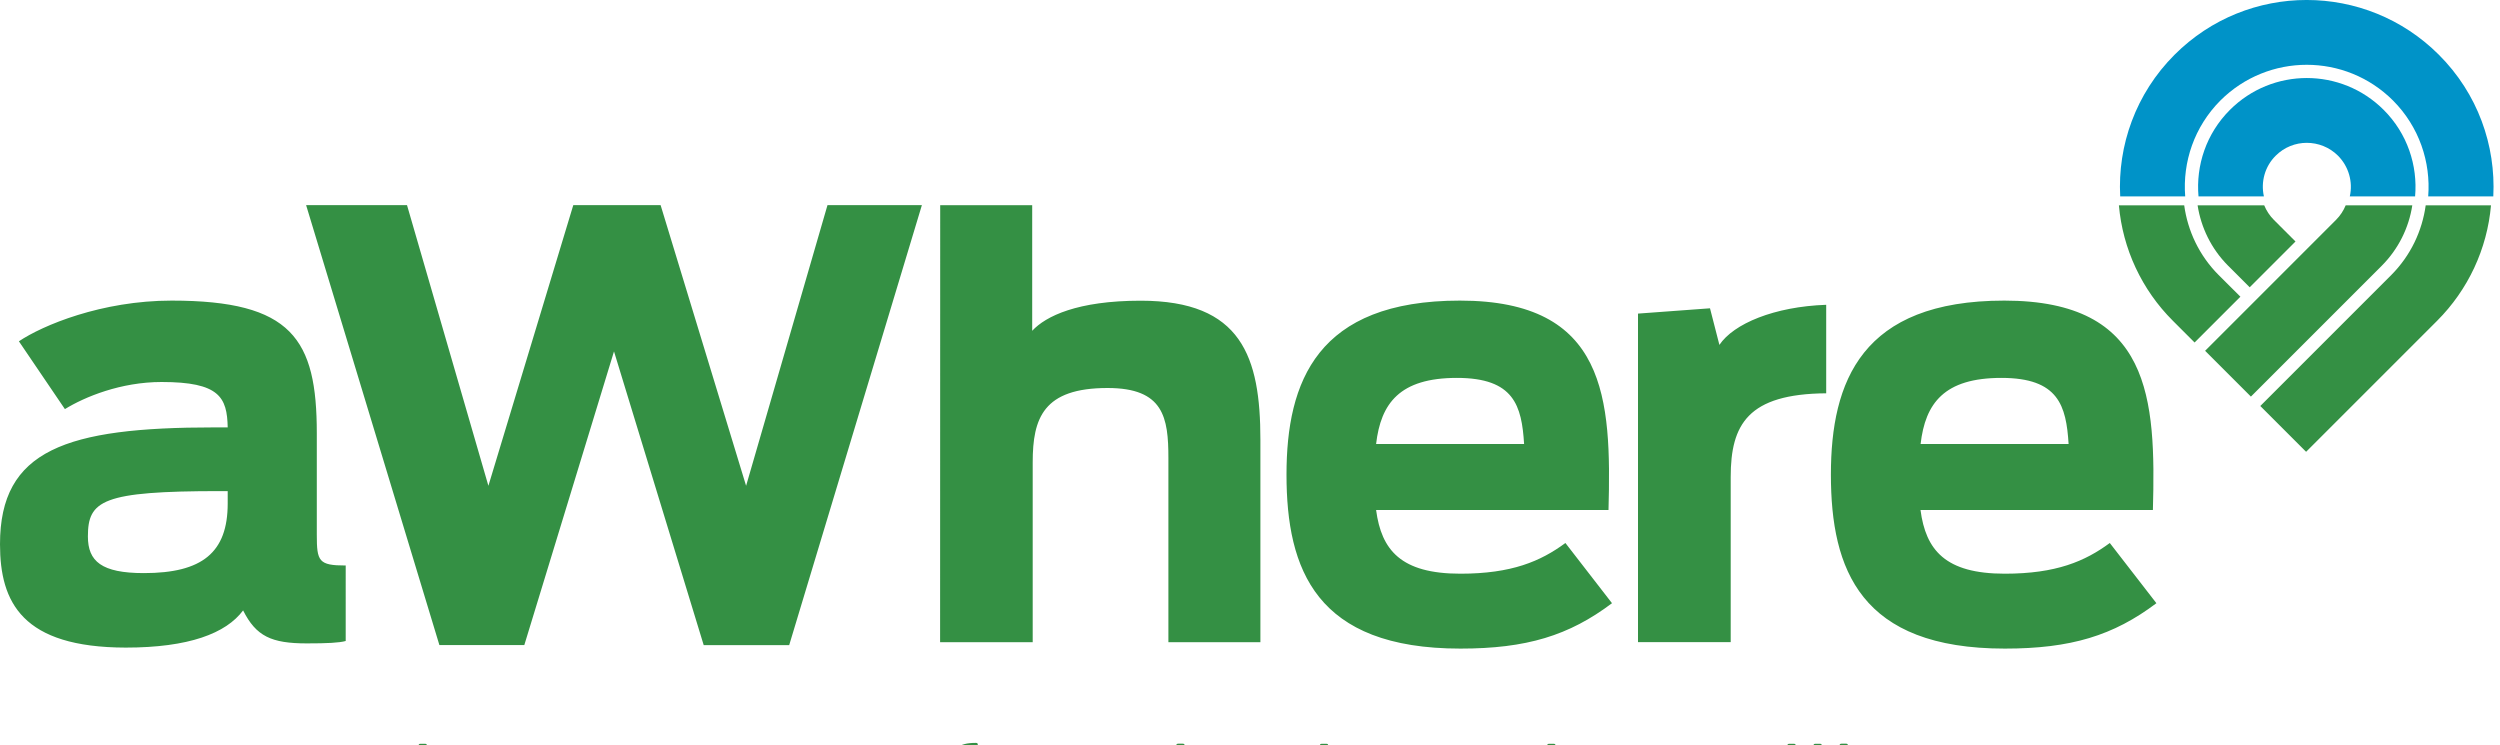 <?xml version="1.0" encoding="utf-8"?>
<!-- Generator: Adobe Illustrator 22.1.0, SVG Export Plug-In . SVG Version: 6.00 Build 0)  -->
<svg version="1.1" baseProfile="basic" id="Layer_1"
	 xmlns="http://www.w3.org/2000/svg" xmlns:xlink="http://www.w3.org/1999/xlink" x="0px" y="0px" viewBox="0 0 2500 745"
	 xml:space="preserve">
<path fill="#349044" d="M406.4,746c1.2,0,1.8,0.5,1.8,1.8v3.7c0,1.3-0.6,1.8-1.8,1.8h-20.6v72.3c0,1.2-0.5,1.8-1.7,1.8H379
	c-1.3,0-1.8-0.6-1.8-1.8v-72.3h-20.6c-1.3,0-1.8-0.5-1.8-1.8v-3.7c0-1.3,0.5-1.8,1.8-1.8H406.4z M427,774.4
	c3.5-2.9,10.3-7.1,20.3-7.1c11.1,0,16.5,6.2,16.5,14.7v43.6c0,1.2-0.5,1.8-1.7,1.8h-4.8c-1.2,0-1.8-0.6-1.8-1.8v-41.7
	c0-5.4-2.9-9.1-10.5-9.1c-8.8,0-15.3,4.6-18.1,6.7v44.1c0,1.2-0.5,1.8-1.7,1.8h-4.8c-1.3,0-1.8-0.6-1.8-1.8v-80
	c0-1.2,0.5-1.8,1.8-1.8h4.8c1.2,0,1.7,0.6,1.7,1.8L427,774.4z M523.3,797.4c0,1.1-0.5,1.7-1.7,1.7h-33.9v13.3
	c0,5.5,2.9,9.2,13.9,9.2c11,0,13.9-3.7,13.9-9.2v-2c0-1.2,0.5-1.7,1.7-1.7h4.3c1.2,0,1.8,0.5,1.8,1.7v2.5c0,9.2-5.4,15.4-21.9,15.4
	c-16.4,0-21.8-6.2-21.8-15.4v-30.2c0-9.2,5.5-15.4,22-15.4c16.4,0,21.7,6.2,21.7,15.4L523.3,797.4L523.3,797.4z M487.7,792.8h27.8
	v-9.6c0-5.4-3.4-9.2-13.9-9.2c-10.8,0-13.9,3.8-13.9,9.2L487.7,792.8L487.7,792.8z M574.1,796v29.5c0,1.2-0.4,1.8-1.7,1.8h-5
	c-1.2,0-1.7-0.6-1.7-1.8v-77.8c0-1.2,0.5-1.8,1.6-1.8h23.7c19.9,0,26,7.9,26,17.5v15c0,9.6-6.1,17.6-26,17.6L574.1,796L574.1,796z
	 M574.1,753.3v35.4h16.9c12.8,0,17.5-4.7,17.5-11.6v-12.3c0-6.9-4.7-11.5-17.5-11.5H574.1z M628.9,782.7c0-9.2,6.1-15.4,22.5-15.4
	c16.4,0,22.6,6.2,22.6,15.4v30.2c0,9.2-6.2,15.4-22.6,15.4c-16.4,0-22.5-6.2-22.5-15.4V782.7z M665.8,783.3c0-5.6-3.7-9.2-14.4-9.2
	c-10.5,0-14.2,3.6-14.2,9.2v29c0,5.6,3.7,9.2,14.2,9.2c10.6,0,14.4-3.6,14.4-9.2V783.3z M741.1,825.7c-0.4,1.2-0.7,1.7-1.8,1.7h-5.7
	c-1.2,0-1.7-0.6-1.9-1.7l-10.5-40.5c-0.6-2.2-1.1-5-1.2-5.6l-1.4,5.8l-11.5,40.3c-0.3,1.1-0.7,1.7-1.9,1.7h-5.5
	c-1.2,0-1.6-0.5-1.9-1.7l-15.1-55.6c-0.3-1.1,0.4-1.8,1.7-1.8h4.8c1.1,0,1.7,0.7,1.9,1.8l11.2,41.6c0.5,2,0.9,4.4,1,4.8
	c0-0.4,0.6-2.6,1.2-4.8l11.5-41.6c0.4-1.1,0.8-1.8,2-1.8h5.2c1.1,0,1.7,0.7,1.9,1.8l10.8,41.6l1.1,4.7c0-0.2,0.5-2.3,1.2-4.7
	l11.1-41.6c0.4-1.1,0.8-1.8,2-1.8h4.1c1.2,0,1.8,0.7,1.4,1.8L741.1,825.7z M808.6,797.4c0,1.1-0.5,1.7-1.7,1.7h-33.9v13.3
	c0,5.5,2.9,9.2,13.9,9.2c11,0,13.9-3.7,13.9-9.2v-2c0-1.2,0.5-1.7,1.7-1.7h4.3c1.2,0,1.8,0.5,1.8,1.7v2.5c0,9.2-5.4,15.4-21.9,15.4
	c-16.4,0-21.8-6.2-21.8-15.4v-30.2c0-9.2,5.5-15.4,22-15.4c16.4,0,21.7,6.2,21.7,15.4L808.6,797.4L808.6,797.4z M773.1,792.8h27.8
	v-9.6c0-5.4-3.3-9.2-13.9-9.2c-10.8,0-13.9,3.8-13.9,9.2L773.1,792.8z M853.6,769.1v4c0,1.2-0.7,1.8-1.9,1.8c-9,0.4-16.6,5.6-19.5,8
	v42.7c0,1.2-0.5,1.8-1.7,1.8h-4.8c-1.3,0-1.8-0.6-1.8-1.8V770c0-1.2,0.5-1.8,1.8-1.8h4.3c1.3,0,1.7,0.6,1.8,1.8l0.4,5.9
	c3.4-3.1,10.6-8.6,19.5-8.6C852.9,767.3,853.6,767.9,853.6,769.1 M888.4,782.7c0-9.2,6.1-15.4,22.5-15.4c16.4,0,22.6,6.2,22.6,15.4
	v30.2c0,9.2-6.2,15.4-22.6,15.4c-16.4,0-22.5-6.2-22.5-15.4L888.4,782.7z M925.2,783.3c0-5.6-3.7-9.2-14.4-9.2
	c-10.5,0-14.2,3.6-14.2,9.2v29c0,5.6,3.7,9.2,14.2,9.2c10.6,0,14.4-3.6,14.4-9.2V783.3z M952.9,768.5v-10.3c0-9.1,6-15.3,22.4-15.3
	h0.7c1.2,0,1.8,0.5,1.8,1.7v3.6c0,1.2-0.6,1.8-1.8,1.8h-0.7c-10.7,0-14,3.6-14,9.1v9.5h13c1.2,0,1.8,0.5,1.8,1.7v3.4
	c0,1.2-0.6,1.8-1.8,1.8h-13v50.3c0,1.2-0.5,1.8-1.8,1.8h-4.8c-1.2,0-1.8-0.6-1.8-1.8v-50.3h-7.4c-1.2,0-1.7-0.6-1.7-1.8v-2.9
	c0-1.2,0.5-1.7,1.7-1.8l6.5-0.4L952.9,768.5L952.9,768.5z M1039.7,747.8l23.9,77.8c0.4,1.2-0.1,1.8-1.4,1.8h-5.2
	c-1.2,0-1.8-0.6-2.2-1.8l-6.6-21.3h-27.4l-6.5,21.3c-0.4,1.2-0.8,1.8-2,1.8h-4.8c-1.2,0-1.7-0.6-1.3-1.8l23.8-77.8
	c0.4-1.2,1-1.8,2.3-1.8h5.1C1038.7,746,1039.3,746.6,1039.7,747.8 M1037.8,769.5c-1.2-3.8-2.8-13.2-3-14.5c-0.1,0.8-1.6,9.7-3,14.2
	l-8.9,28.2h23.6L1037.8,769.5z M1073.3,813v-30.4c0-9.1,5.1-15.3,16.6-15.3c7.4,0,14.6,2.6,20.3,7.3l0.2-4.6
	c0.1-1.2,0.5-1.8,1.8-1.8h4.3c1.3,0,1.8,0.6,1.8,1.8v66.5c0,9.2-6,15.4-22.4,15.4h-16.3c-1.2,0-1.8-0.5-1.8-1.7v-3.6
	c0-1.2,0.6-1.7,1.8-1.7h16.3c10.6,0,14.1-3.7,14.1-9.2v-14.5c-3.6,2.6-10.3,7-20.2,7C1078.5,828.3,1073.3,822.1,1073.3,813
	 M1081.6,811.8c0,4.9,2.9,9,10.5,9c8.9,0,15.3-4.7,18.1-6.7v-32.4c-2.8-2.2-9.2-6.8-18.1-6.8c-7.6,0-10.5,4.1-10.5,9V811.8z
	 M1165.9,769.1v4c0,1.2-0.7,1.8-1.9,1.8c-9,0.4-16.6,5.6-19.5,8v42.7c0,1.2-0.5,1.8-1.7,1.8h-4.8c-1.3,0-1.8-0.6-1.8-1.8V770
	c0-1.2,0.5-1.8,1.8-1.8h4.3c1.3,0,1.7,0.6,1.8,1.8l0.4,5.9c3.3-3.1,10.6-8.6,19.5-8.6C1165.2,767.3,1165.9,767.9,1165.9,769.1
	 M1184.6,756.6c0,1.2-0.5,1.8-1.7,1.8h-4.8c-1.3,0-1.8-0.6-1.8-1.8v-11.1c0-1.2,0.5-1.8,1.8-1.8h4.8c1.2,0,1.7,0.6,1.7,1.8V756.6z
	 M1184.6,825.6c0,1.2-0.5,1.8-1.7,1.8h-4.8c-1.3,0-1.8-0.6-1.8-1.8v-55.5c0-1.2,0.5-1.8,1.8-1.8h4.8c1.2,0,1.7,0.6,1.7,1.8V825.6z
	 M1244.7,782.7v2.3c0,1.2-0.5,1.8-1.8,1.8h-4.4c-1.3,0-1.8-0.6-1.8-1.8v-1.8c0-5.5-3-9.1-13.7-9.1c-10.6,0-13.6,3.6-13.6,9.1v29.1
	c0,5.6,3,9.2,13.6,9.2c10.7,0,13.7-3.6,13.7-9.2v-2.6c0-1.3,0.5-1.8,1.8-1.8h4.4c1.3,0,1.8,0.5,1.8,1.8v3.2
	c0,9.2-5.5,15.4-21.9,15.4c-16.4,0-21.7-6.2-21.7-15.4v-30.2c0-9.2,5.4-15.4,21.8-15.4C1239.3,767.3,1244.7,773.5,1244.7,782.7
	 M1294.1,821.3c-3.2,2.7-9.6,7.1-19.6,7.1c-11.1,0-16.6-6.1-16.6-14.6v-43.7c0-1.2,0.5-1.8,1.7-1.8h4.9c1.2,0,1.7,0.6,1.7,1.8v41.8
	c0,5.5,3,9.1,10.7,9.1c8.7,0,14.6-4.4,17.2-6.6V770c0-1.2,0.5-1.8,1.7-1.8h4.9c1.2,0,1.7,0.6,1.7,1.8v55.5c0,1.3-0.5,1.8-1.7,1.8
	h-4.4c-1.3,0-1.7-0.5-1.8-1.8L1294.1,821.3z M1328.2,825.6c0,1.2-0.5,1.8-1.7,1.8h-4.8c-1.3,0-1.8-0.6-1.8-1.8v-80
	c0-1.2,0.5-1.8,1.8-1.8h4.8c1.2,0,1.7,0.6,1.7,1.8V825.6z M1370.4,768.5c1.2,0,1.8,0.5,1.8,1.7v3.4c0,1.2-0.6,1.8-1.8,1.8H1357v35.8
	c0,5.6,3.2,9.2,13.9,9.2h2c1.2,0,1.8,0.5,1.8,1.8v3.5c0,1.3-0.6,1.8-1.8,1.8h-3.1c-16.4,0-21.2-5.7-21.2-15.4v-36.6h-7.2
	c-1.2,0-1.7-0.6-1.7-1.8v-2.9c0-1.2,0.5-1.7,1.7-1.8l6.2-0.4h1v-12.7c0-1.2,0.6-1.8,1.8-1.8h4.9c1.2,0,1.7,0.6,1.7,1.8v12.7H1370.4z
	 M1422,821.3c-3.2,2.7-9.6,7.1-19.6,7.1c-11.1,0-16.6-6.1-16.6-14.6v-43.7c0-1.2,0.5-1.8,1.7-1.8h4.9c1.2,0,1.7,0.6,1.7,1.8v41.8
	c0,5.5,3,9.1,10.7,9.1c8.7,0,14.6-4.4,17.2-6.6V770c0-1.2,0.5-1.8,1.7-1.8h4.9c1.2,0,1.7,0.6,1.7,1.8v55.5c0,1.3-0.5,1.8-1.7,1.8
	h-4.4c-1.3,0-1.7-0.5-1.8-1.8L1422,821.3z M1477.5,769.1v4c0,1.2-0.7,1.8-1.9,1.8c-9,0.4-16.6,5.6-19.5,8v42.7
	c0,1.2-0.5,1.8-1.7,1.8h-4.8c-1.3,0-1.8-0.6-1.8-1.8V770c0-1.2,0.5-1.8,1.8-1.8h4.3c1.3,0,1.7,0.6,1.8,1.8l0.4,5.9
	c3.3-3.1,10.6-8.6,19.5-8.6C1476.8,767.3,1477.5,767.9,1477.5,769.1 M1487.1,782.5c0-9,5.4-15.2,21.5-15.2
	c16.4,0,21.5,6.2,21.5,15.2v43.1c0,1.2-0.5,1.8-1.7,1.8h-4.3c-1.3,0-1.7-0.6-1.8-1.8l-0.2-4.3c-3.5,2.7-10.2,7.1-19.8,7.1
	c-11.1,0-16.5-6.4-16.5-14.1v-6c0-7.8,5.1-14.1,15.6-14.1h20.6v-10.8c0-5.4-2.9-9.2-13.5-9.2c-10.6,0-13.6,3.6-13.6,9v1.4
	c0,1.3-0.5,1.9-1.8,1.9h-4.3c-1.2,0-1.7-0.6-1.7-1.9L1487.1,782.5L1487.1,782.5z M1522.1,814.7v-14h-19c-6.5,0-9.1,3.3-9.1,8.6v3.8
	c0,5.3,3.2,8.3,10.4,8.3C1513,821.4,1519.3,816.8,1522.1,814.7 M1555.5,825.6c0,1.2-0.5,1.8-1.7,1.8h-4.8c-1.3,0-1.8-0.6-1.8-1.8
	v-80c0-1.2,0.5-1.8,1.8-1.8h4.8c1.2,0,1.7,0.6,1.7,1.8V825.6z M1608.8,825.6c0,1.2-0.4,1.8-1.7,1.8h-5c-1.2,0-1.7-0.6-1.7-1.8v-77.8
	c0-1.2,0.5-1.8,1.7-1.8h5c1.3,0,1.7,0.6,1.7,1.8V825.6z M1635.8,770.1l0.2,4.6c3.4-2.9,10.3-7.3,20.5-7.3c11.1,0,16.5,6.2,16.5,14.7
	v43.6c0,1.2-0.5,1.8-1.7,1.8h-4.8c-1.2,0-1.8-0.6-1.8-1.8v-41.8c0-5.4-2.9-9.1-10.5-9.1c-8.8,0-15.3,4.6-18.1,6.7v44.2
	c0,1.2-0.5,1.8-1.7,1.8h-4.8c-1.3,0-1.8-0.6-1.8-1.8v-55.5c0-1.2,0.5-1.8,1.8-1.8h4.3C1635.4,768.3,1635.7,768.8,1635.8,770.1
	 M1714.4,768.5c1.2,0,1.8,0.5,1.8,1.7v3.4c0,1.2-0.6,1.8-1.8,1.8H1701v35.8c0,5.6,3.2,9.2,13.9,9.2h2c1.2,0,1.8,0.5,1.8,1.8v3.5
	c0,1.3-0.6,1.8-1.8,1.8h-3.1c-16.4,0-21.2-5.7-21.2-15.4v-36.6h-7.2c-1.2,0-1.7-0.6-1.7-1.8v-2.9c0-1.2,0.5-1.7,1.7-1.8l6.2-0.4h1
	v-12.7c0-1.2,0.6-1.8,1.8-1.8h4.9c1.2,0,1.7,0.6,1.7,1.8v12.7H1714.4z M1772.1,797.4c0,1.1-0.5,1.7-1.7,1.7h-33.9v13.3
	c0,5.5,2.9,9.2,13.9,9.2c11,0,13.9-3.7,13.9-9.2v-2c0-1.2,0.5-1.7,1.7-1.7h4.3c1.2,0,1.8,0.5,1.8,1.7v2.5c0,9.2-5.4,15.4-21.9,15.4
	c-16.4,0-21.8-6.2-21.8-15.4v-30.2c0-9.2,5.5-15.4,22-15.4c16.4,0,21.7,6.2,21.7,15.4L1772.1,797.4L1772.1,797.4z M1736.5,792.8
	h27.8v-9.6c0-5.4-3.3-9.2-13.9-9.2c-10.8,0-13.9,3.8-13.9,9.2V792.8z M1795.7,825.6c0,1.2-0.5,1.8-1.7,1.8h-4.8
	c-1.3,0-1.8-0.6-1.8-1.8v-80c0-1.2,0.5-1.8,1.8-1.8h4.8c1.2,0,1.7,0.6,1.7,1.8V825.6z M1821.8,825.6c0,1.2-0.5,1.8-1.7,1.8h-4.8
	c-1.3,0-1.8-0.6-1.8-1.8v-80c0-1.2,0.5-1.8,1.8-1.8h4.8c1.2,0,1.7,0.6,1.7,1.8V825.6z M1847.9,756.6c0,1.2-0.5,1.8-1.7,1.8h-4.8
	c-1.3,0-1.8-0.6-1.8-1.8v-11.1c0-1.2,0.5-1.8,1.8-1.8h4.8c1.2,0,1.7,0.6,1.7,1.8V756.6z M1847.9,825.6c0,1.2-0.5,1.8-1.7,1.8h-4.8
	c-1.3,0-1.8-0.6-1.8-1.8v-55.5c0-1.2,0.5-1.8,1.8-1.8h4.8c1.2,0,1.7,0.6,1.7,1.8V825.6z M1864.4,813v-30.4c0-9.1,5.1-15.3,16.6-15.3
	c10,0,17,4.6,20.3,7.3l0.3-4.6c0.1-1.2,0.5-1.8,1.8-1.8h4.3c1.3,0,1.8,0.6,1.8,1.8v66.5c0,9.2-6,15.4-22.4,15.4h-16.3
	c-1.2,0-1.8-0.5-1.8-1.7v-3.6c0-1.2,0.6-1.7,1.8-1.7h16.3c10.6,0,14.1-3.7,14.1-9.2v-14.5c-3.6,2.6-10.3,7-20.2,7
	C1869.6,828.3,1864.4,822.1,1864.4,813 M1872.7,811.8c0,4.9,2.9,9,10.5,9c8.9,0,15.3-4.7,18.1-6.7v-32.4c-2.8-2.2-9.2-6.8-18.1-6.8
	c-7.7,0-10.5,4.1-10.5,9V811.8z M1969.6,797.4c0,1.1-0.5,1.7-1.7,1.7h-33.9v13.3c0,5.5,2.9,9.2,13.9,9.2c11,0,13.9-3.7,13.9-9.2v-2
	c0-1.2,0.5-1.7,1.7-1.7h4.3c1.2,0,1.8,0.5,1.8,1.7v2.5c0,9.2-5.4,15.4-21.9,15.4c-16.4,0-21.8-6.2-21.8-15.4v-30.2
	c0-9.2,5.5-15.4,22-15.4c16.4,0,21.7,6.2,21.7,15.4L1969.6,797.4L1969.6,797.4z M1934.1,792.8h27.8v-9.6c0-5.4-3.3-9.2-13.9-9.2
	c-10.8,0-13.9,3.8-13.9,9.2V792.8z M1992.9,770.1l0.2,4.6c3.4-2.9,10.3-7.3,20.5-7.3c11.1,0,16.5,6.2,16.5,14.7v43.6
	c0,1.2-0.5,1.8-1.7,1.8h-4.8c-1.2,0-1.8-0.6-1.8-1.8v-41.8c0-5.4-2.9-9.1-10.5-9.1c-8.8,0-15.3,4.6-18.1,6.7v44.2
	c0,1.2-0.5,1.8-1.7,1.8h-4.8c-1.3,0-1.8-0.6-1.8-1.8v-55.5c0-1.2,0.5-1.8,1.8-1.8h4.3C1992.4,768.3,1992.8,768.8,1992.9,770.1
	 M2089.4,782.7v2.3c0,1.2-0.5,1.8-1.8,1.8h-4.4c-1.3,0-1.8-0.6-1.8-1.8v-1.8c0-5.5-3-9.1-13.7-9.1c-10.6,0-13.6,3.6-13.6,9.1v29.1
	c0,5.6,3,9.2,13.6,9.2c10.7,0,13.7-3.6,13.7-9.2v-2.6c0-1.3,0.5-1.8,1.8-1.8h4.4c1.3,0,1.8,0.5,1.8,1.8v3.2
	c0,9.2-5.5,15.4-21.9,15.4c-16.4,0-21.7-6.2-21.7-15.4v-30.2c0-9.2,5.4-15.4,21.8-15.4C2084,767.3,2089.4,773.5,2089.4,782.7
	 M2145.6,797.4c0,1.1-0.5,1.7-1.7,1.7h-33.9v13.3c0,5.5,2.9,9.2,13.9,9.2c11,0,13.9-3.7,13.9-9.2v-2c0-1.2,0.5-1.7,1.7-1.7h4.3
	c1.2,0,1.8,0.5,1.8,1.7v2.5c0,9.2-5.4,15.4-21.9,15.4c-16.4,0-21.8-6.2-21.8-15.4v-30.2c0-9.2,5.5-15.4,22-15.4
	c16.4,0,21.7,6.2,21.7,15.4L2145.6,797.4L2145.6,797.4z M2110.1,792.8h27.8v-9.6c0-5.4-3.3-9.2-13.9-9.2c-10.8,0-13.9,3.8-13.9,9.2
	V792.8z"/>
<path fill="#0093C8" d="M2415.1,196.4c2.7-30.9-7.7-62.8-31.4-86.5c-42.5-42.5-111.3-42.5-153.8,0c-23.7,23.7-34.1,55.6-31.4,86.5
	h65.4c-3.3-14.7,1.1-30.1,11.8-40.7c17.2-17.2,45.1-17.1,62.3,0c10.6,10.7,15.1,26,11.8,40.7L2415.1,196.4L2415.1,196.4z"/>
<path fill="#349044" d="M0,544.2c0-94.4,66.1-116.8,214.1-116.8h13.6c-0.6-30.1-8.2-45.4-66.1-45.4c-40.7,0-76.7,14.8-96.7,27.1
	l-46-67.8c23.6-15.9,82.6-40.7,152.8-40.7c120.3,0,145.1,38.3,145.1,132.7v101.5c0,26.5,1.8,30.7,28.9,30.7V641
	c-6.5,1.8-18.3,2.4-38.9,2.4c-35.4,0-50.7-7.1-63.7-33c-17.1,23-54.3,37.2-117.4,37.2C22.4,647.4,0,602.6,0,544.2 M227.7,503.5
	v-12.4H220c-118,0-132.1,9.4-132.1,45.4c0,24.8,13.6,36.6,56,36.6C202.3,573.1,227.7,552.5,227.7,503.5 M306.1,205.1H407l81.4,280.7
	l84.9-280.7h87.3l85.5,280.7l81.4-280.7h94.4l-132.7,440h-85.5L614,351.4l-89.7,293.7h-84.9L306.1,205.1z M940.2,205.2h92v125.6
	c13.6-14.7,45.4-30.1,108.5-30.1c100.9,0,119.7,56,119.7,139.2v202.3h-92v-184c0-40.7-4.7-70.2-60.8-70.2
	c-64.3,0-74.9,30.1-74.9,74.3v179.9h-92.6L940.2,205.2L940.2,205.2z M1286.5,474.6c0-93.2,30.7-174,173.4-174
	c146.9,0,151.6,97.9,148.6,209.4h-232.4c5.3,40.1,24.8,63.7,84.3,63.7c51.3,0,80.2-12.4,105-30.7l46.6,60.2
	c-43,32.4-85.5,45.4-151.6,45.4C1316,648.6,1286.5,569.6,1286.5,474.6 M1376.1,444h148c-2.4-38.3-10-66.1-67.2-66.1
	C1399.7,377.9,1380.8,403.3,1376.1,444 M1638,313.6l72-5.3l9.4,36.6c14.2-21.2,54.9-38.3,106.8-40.1v88.5
	c-78.4,0.6-95.5,31.2-95.5,83.7v165.1H1638V313.6z M1830.9,474.6c0-93.2,30.7-174,173.4-174c146.9,0,151.6,97.9,148.6,209.4h-232.4
	c5.3,40.1,24.8,63.7,84.3,63.7c51.3,0,80.2-12.4,105-30.7l46.6,60.2c-43,32.4-85.5,45.4-151.6,45.4
	C1860.4,648.6,1830.9,569.6,1830.9,474.6 M1920.6,444h148c-2.4-38.3-10-66.1-67.2-66.1C1944.1,377.9,1925.3,403.3,1920.6,444
	 M2491,205.3h-65.3c-3.5,25.5-14.9,50.1-34.4,69.7l-131,131l45.8,45.8l131-131C2468.1,289.8,2487.2,248.9,2491,205.3z M2218.6,275
	c-19.5-19.6-30.9-44.2-34.4-69.7h-65.3c3.8,43.6,22.9,84.5,54,115.5l21.7,21.7l45.8-45.8L2218.6,275z"/>
<path fill="#349044" d="M2412.3,205.3h-66.6c-2.2,5.4-5.5,10.4-9.6,14.5l-131,131l0,0l45.8,45.8l131-131
	C2398.2,249.2,2408.8,228.1,2412.3,205.3L2412.3,205.3z M2228,265.6l21.7,21.7l45.8-45.8l-21.7-21.7c-4.1-4.1-7.4-9.1-9.6-14.5
	h-66.6C2201,227.3,2211.1,248.6,2228,265.6z"/>
<path fill="#0093C8" d="M2493.3,196.4c2.6-51-15.5-102.8-54.5-141.7c-73-72.9-191.2-73-264.2,0c-38.9,38.9-57.1,90.8-54.4,141.7h65
	c-2.7-34.3,9-69.6,35.2-95.9c47.8-47.6,124.9-47.6,172.6,0c26.2,26.3,37.9,61.6,35.2,95.9H2493.3z"/>
</svg>
